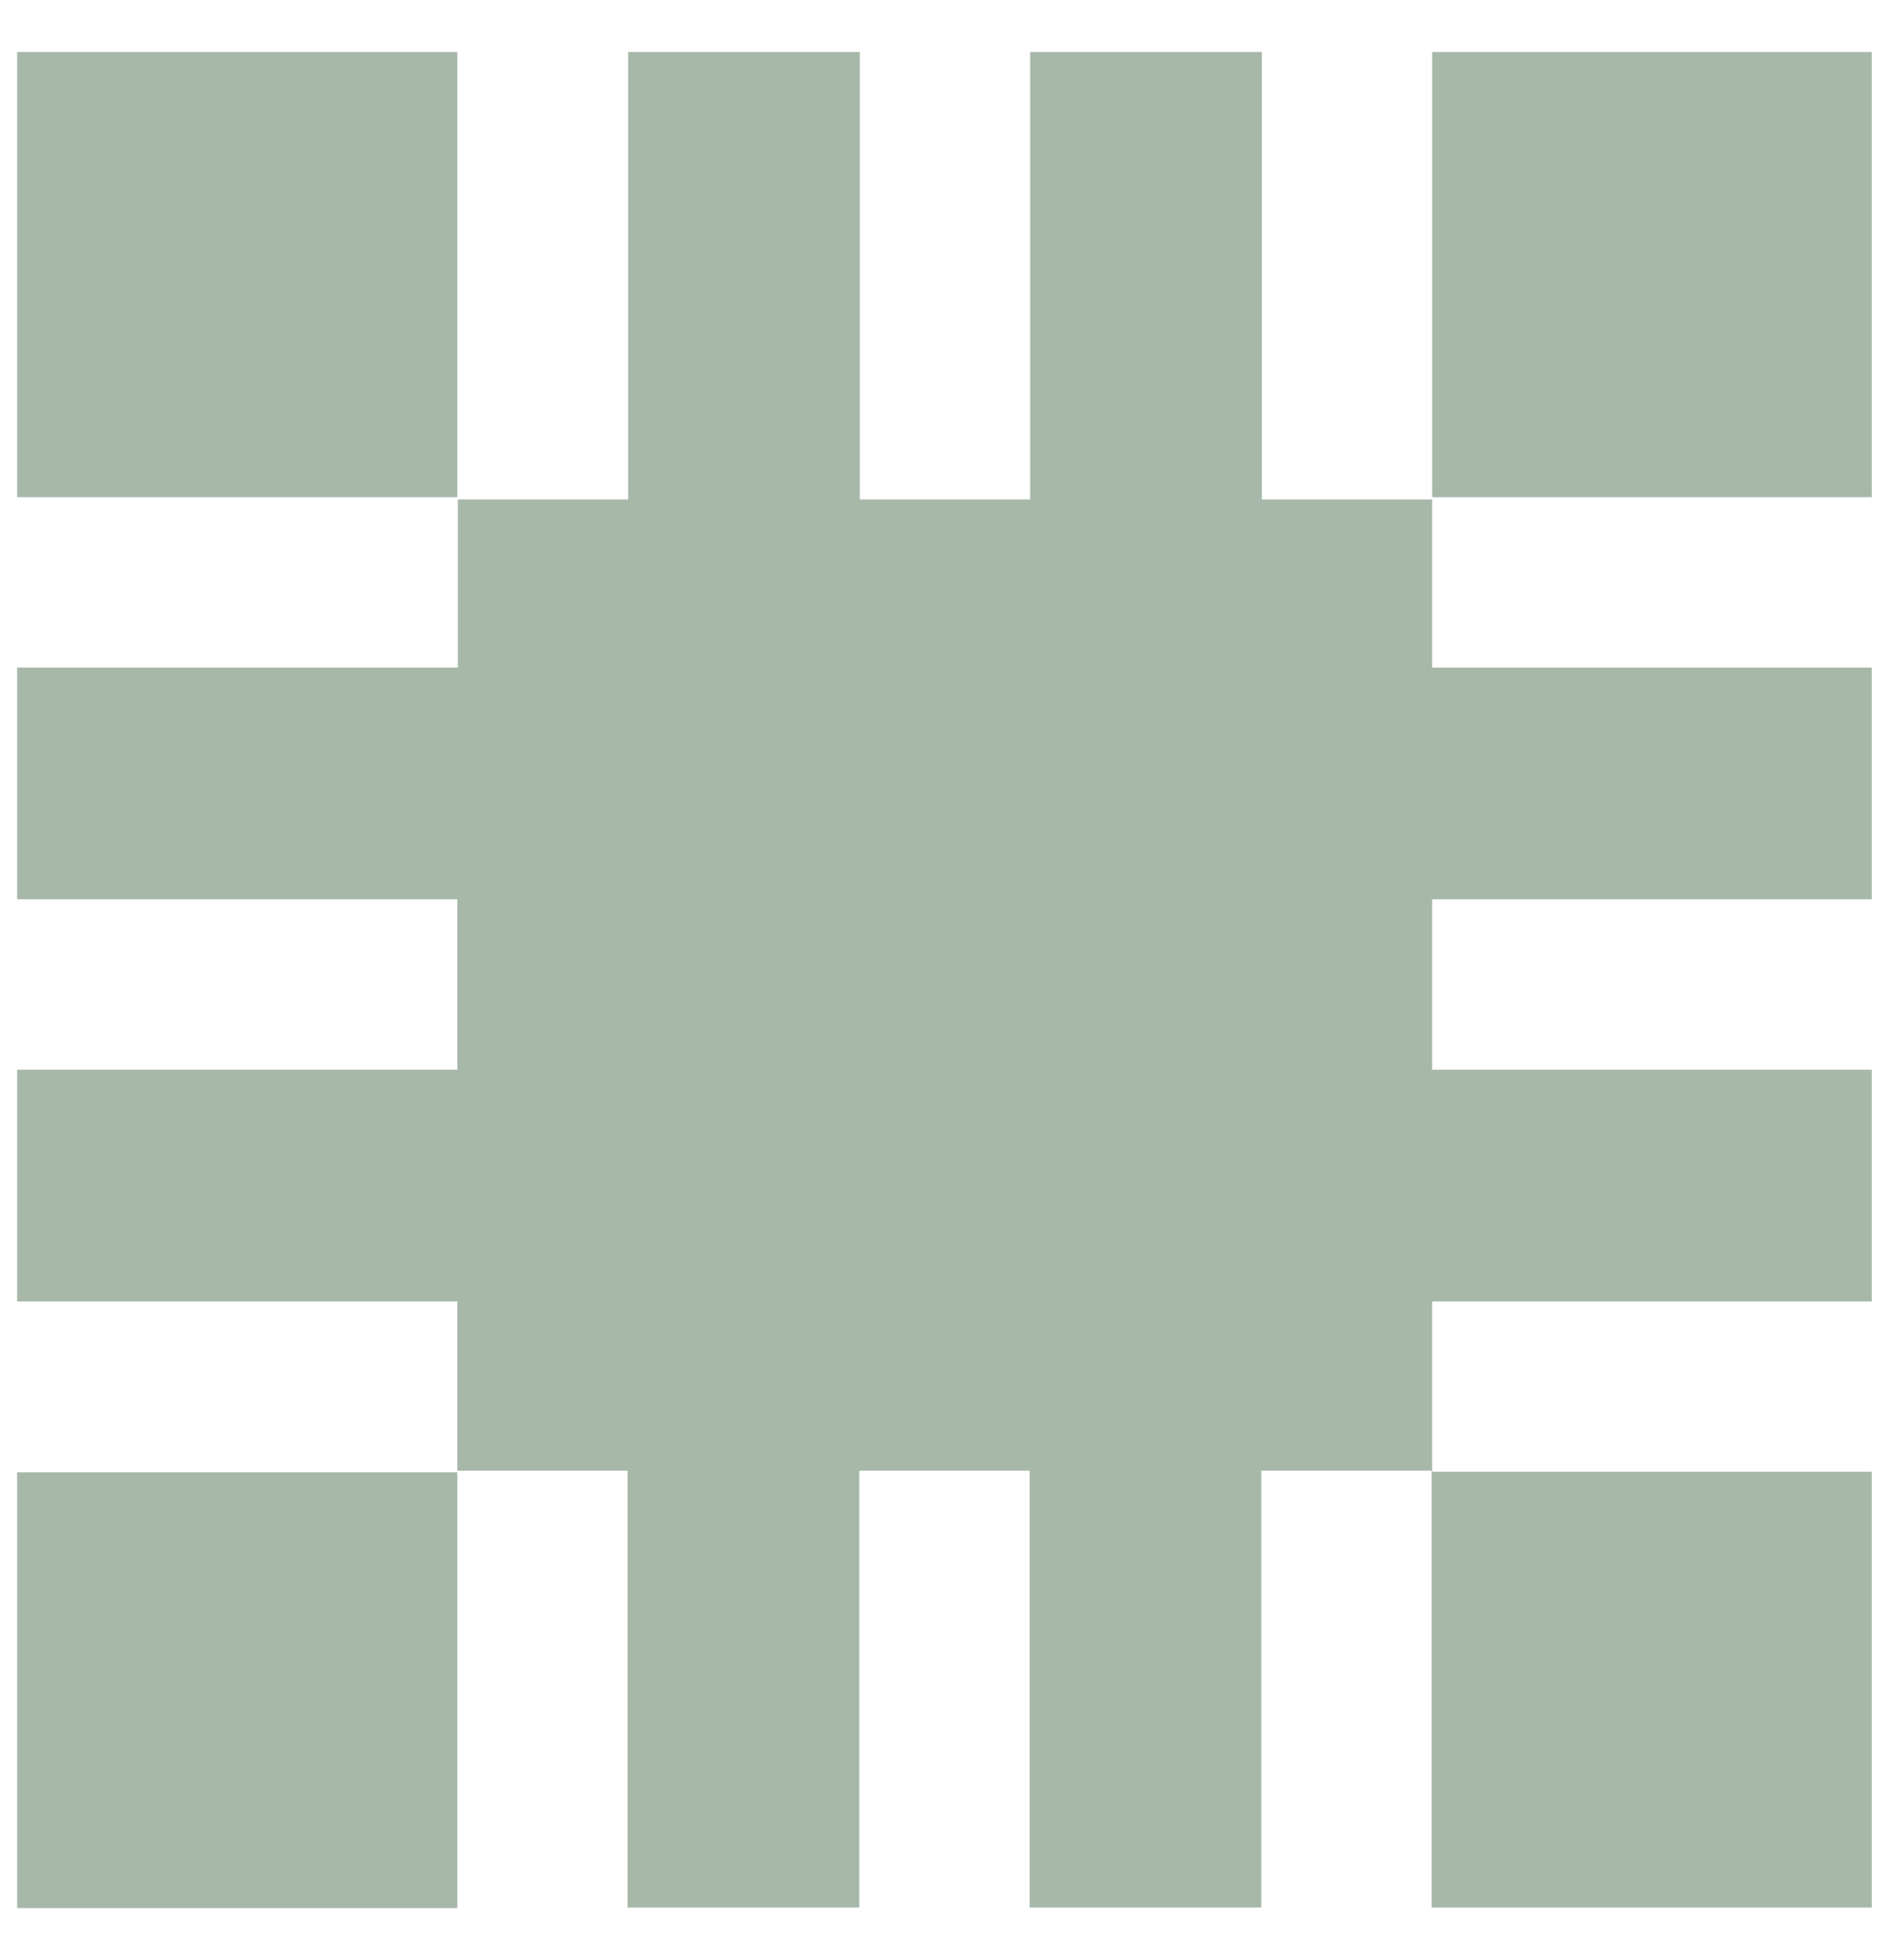 <?xml version="1.0" encoding="UTF-8"?>
<svg id="Livello_1" xmlns="http://www.w3.org/2000/svg" version="1.1" viewBox="0 0 341.8 354.4">
  <!-- Generator: Adobe Illustrator 29.0.0, SVG Export Plug-In . SVG Version: 2.1.0 Build 186)  -->
  <defs>
    <style>
      .st0 {
        fill: #a7b8a9;
      }
    </style>
  </defs>
  <path class="st0" d="M3.1,345h79.6v-78.8H3.1v78.8ZM3.1,89.9h79.6V9.4H3.1v80.5ZM259,9.4v80.9h-30.8V9.4h-41.9v80.9h-30.8V9.4h-41.9v80.9h-30.8v30.4H3.1v41.9h79.6v30.8H3.1v41.9h79.6v30.6h30.8v79h41.9v-79h30.8v79h41.9v-79h30.8v79h79.6v-78.8h-79.5v-30.8h79.5v-41.9h-79.5v-30.8h79.5v-41.9h-79.5v-30.8h79.5V9.4h-79.6Z"/>
</svg>